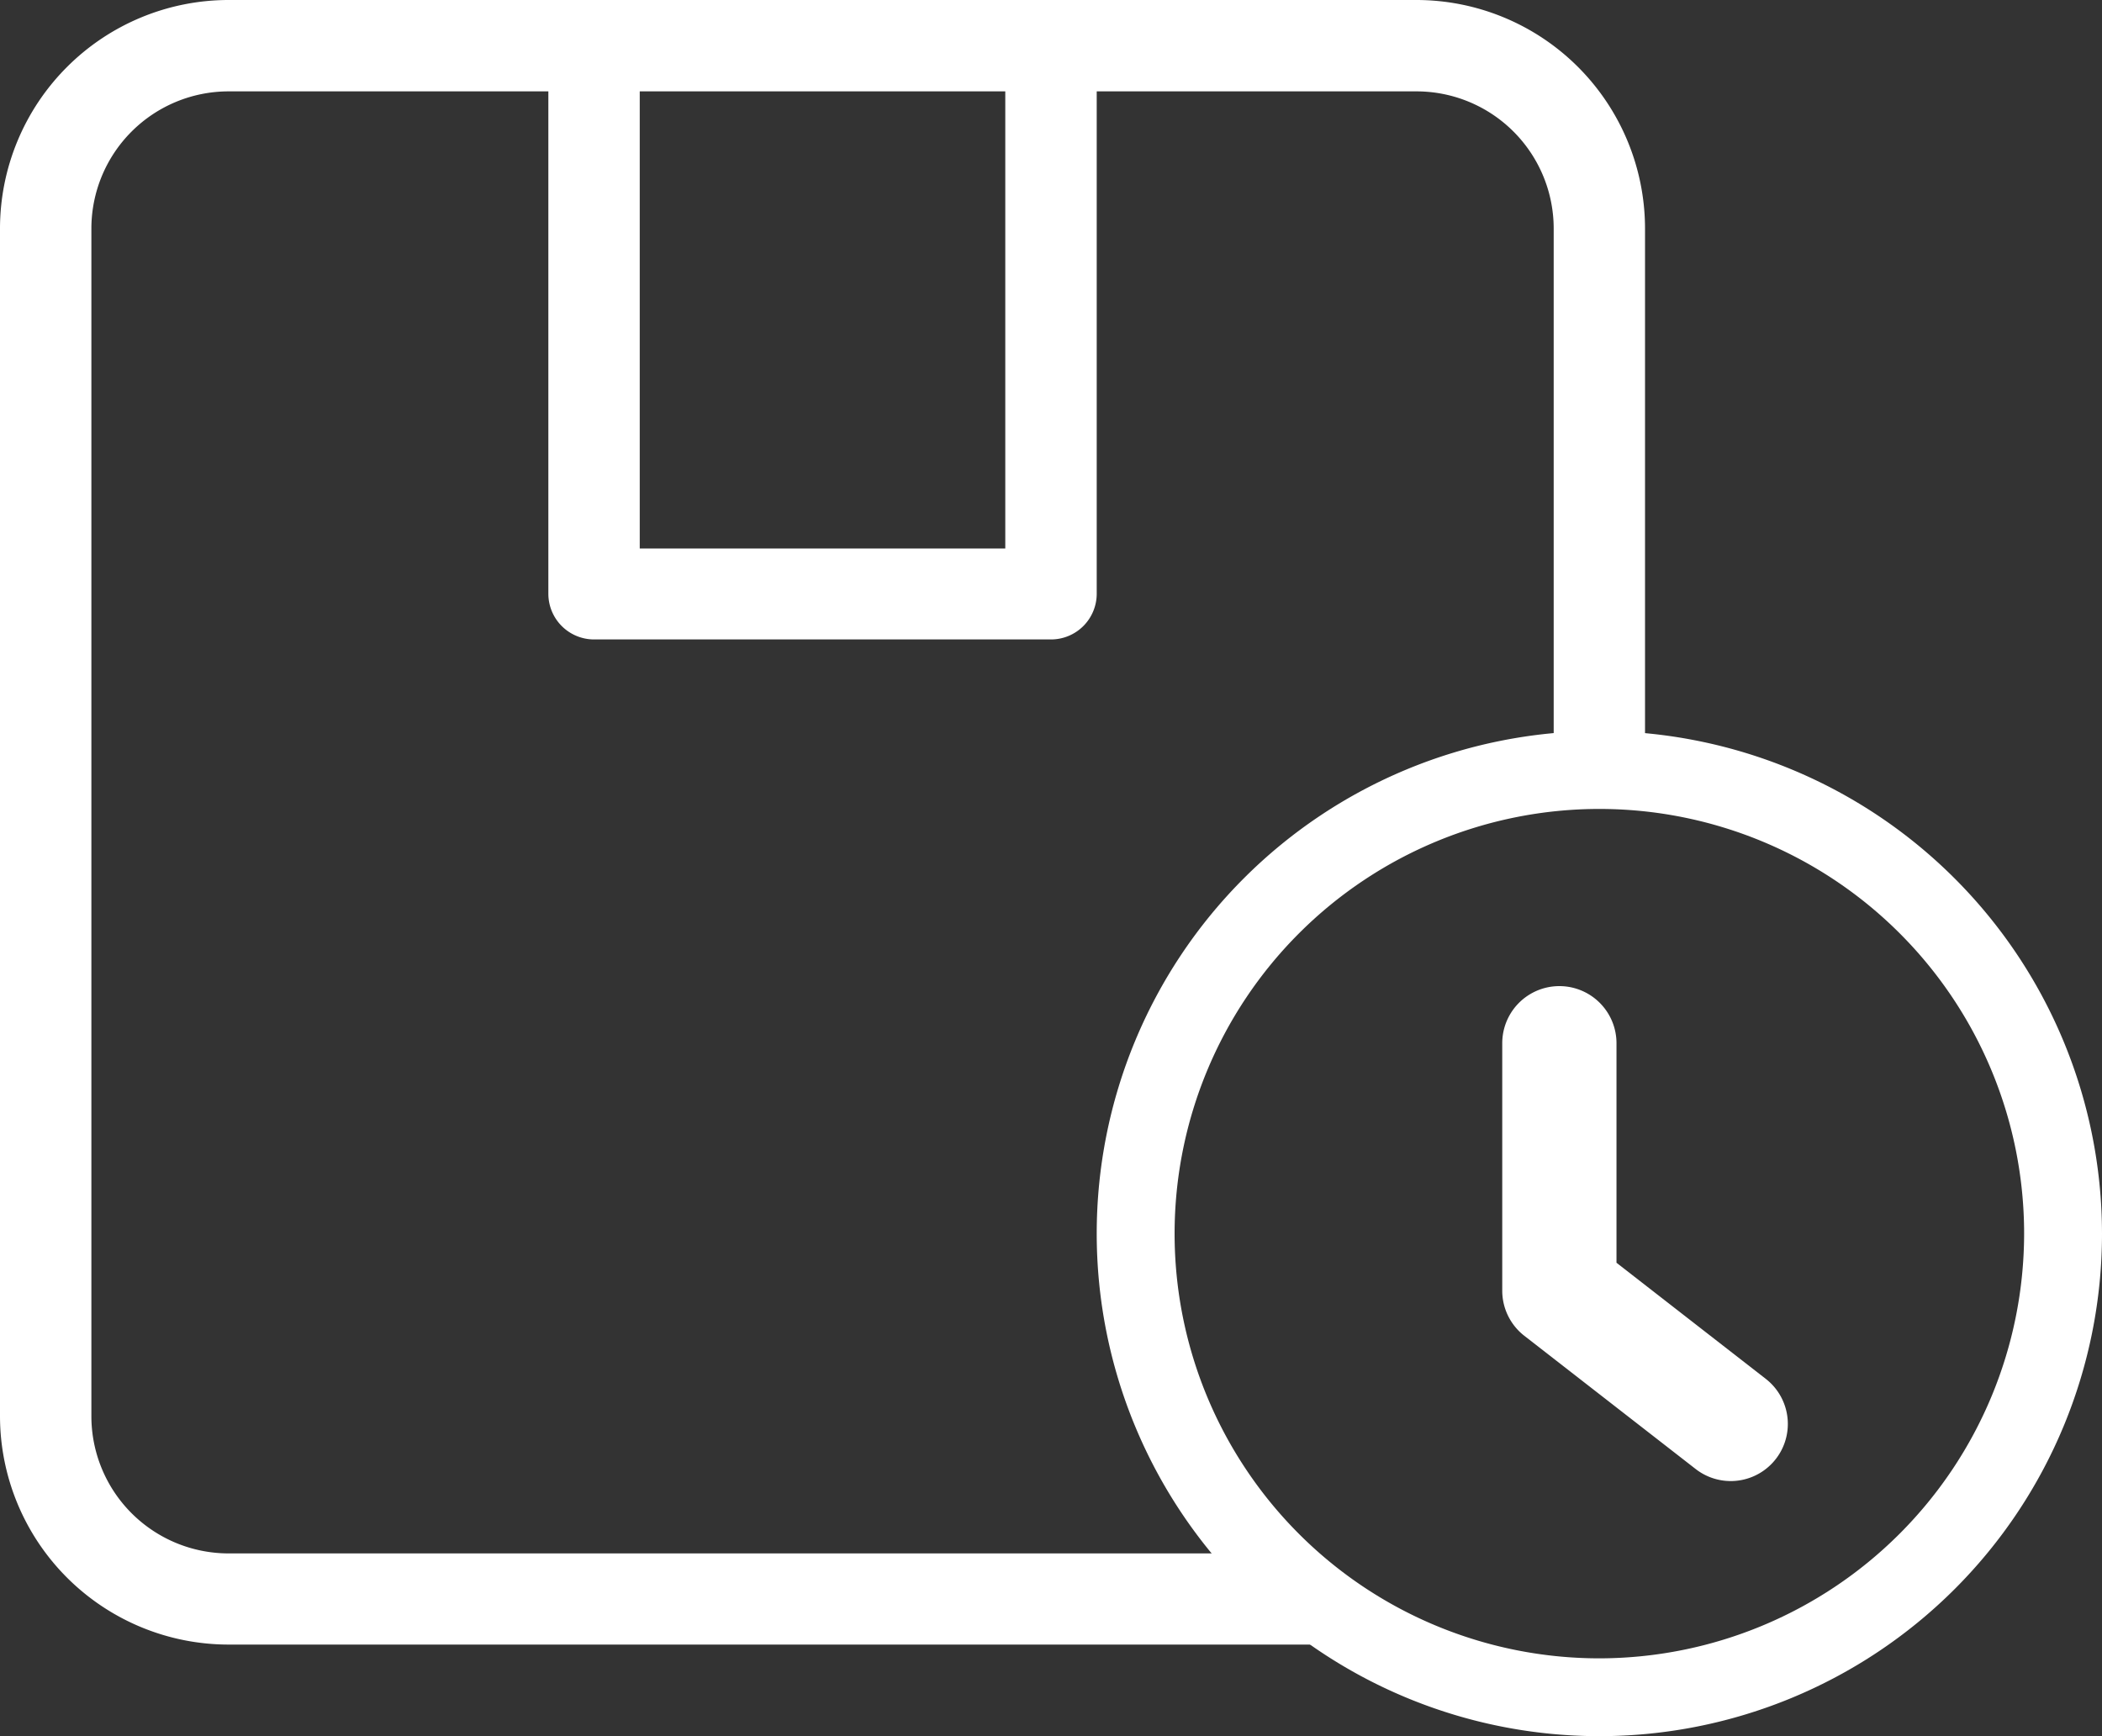<svg xmlns="http://www.w3.org/2000/svg" width="40" height="33.043" viewBox="0 0 40 33.043">
  <rect x="0" y="0" width="40" height="33.043" fill="#333333" stroke="none"/>
  <g id="order_history" transform="translate(-4 -3)">
    <path id="Path_10076" data-name="Path 10076" d="M29.957,3H7.348A4.353,4.353,0,0,0,3,7.348V29.957A4.352,4.352,0,0,0,7.348,34.3H29.957c1.185,0-3-.851-4.867-4.9-.567-1.2.346-4.5.586-6.746.111-1.023,1.973-3.546,4.792-4.49,1.4-.453,3.836.807,3.836-1.077V7.348A4.353,4.353,0,0,0,29.957,3ZM22.13,4.739v8.7H15.174v-8.7Zm5.118,27.826H7.348a2.612,2.612,0,0,1-2.609-2.609V7.348A2.612,2.612,0,0,1,7.348,4.739h6.087V14.3a.87.87,0,0,0,.87.87H23a.87.87,0,0,0,.87-.87V4.739h6.087a2.612,2.612,0,0,1,2.609,2.609v9.746L26.76,20.749l-2.44,5.5Z" transform="translate(1 0)" fill="#FFFFFF"/>
    <path id="_1" data-name="1" d="M20.848,23.42a1.087,1.087,0,0,1-.667-.229L16.92,20.655a1.087,1.087,0,0,1-.42-.858v-4.71a1.087,1.087,0,0,1,2.174,0v4.178l2.841,2.21a1.087,1.087,0,0,1-.667,1.945" transform="translate(16.087 7.768)" fill="#FFFFFF"/>
    <path id="Path_9169" data-name="Path 9169" d="M9.565,0A9.565,9.565,0,1,0,19.13,9.565,9.576,9.576,0,0,0,9.565,0Zm0,17.649a8.083,8.083,0,1,1,8.083-8.083A8.093,8.093,0,0,1,9.565,17.649Z" transform="translate(24.87 16.913)" fill="#FFFFFF"/>
  </g>
</svg>
